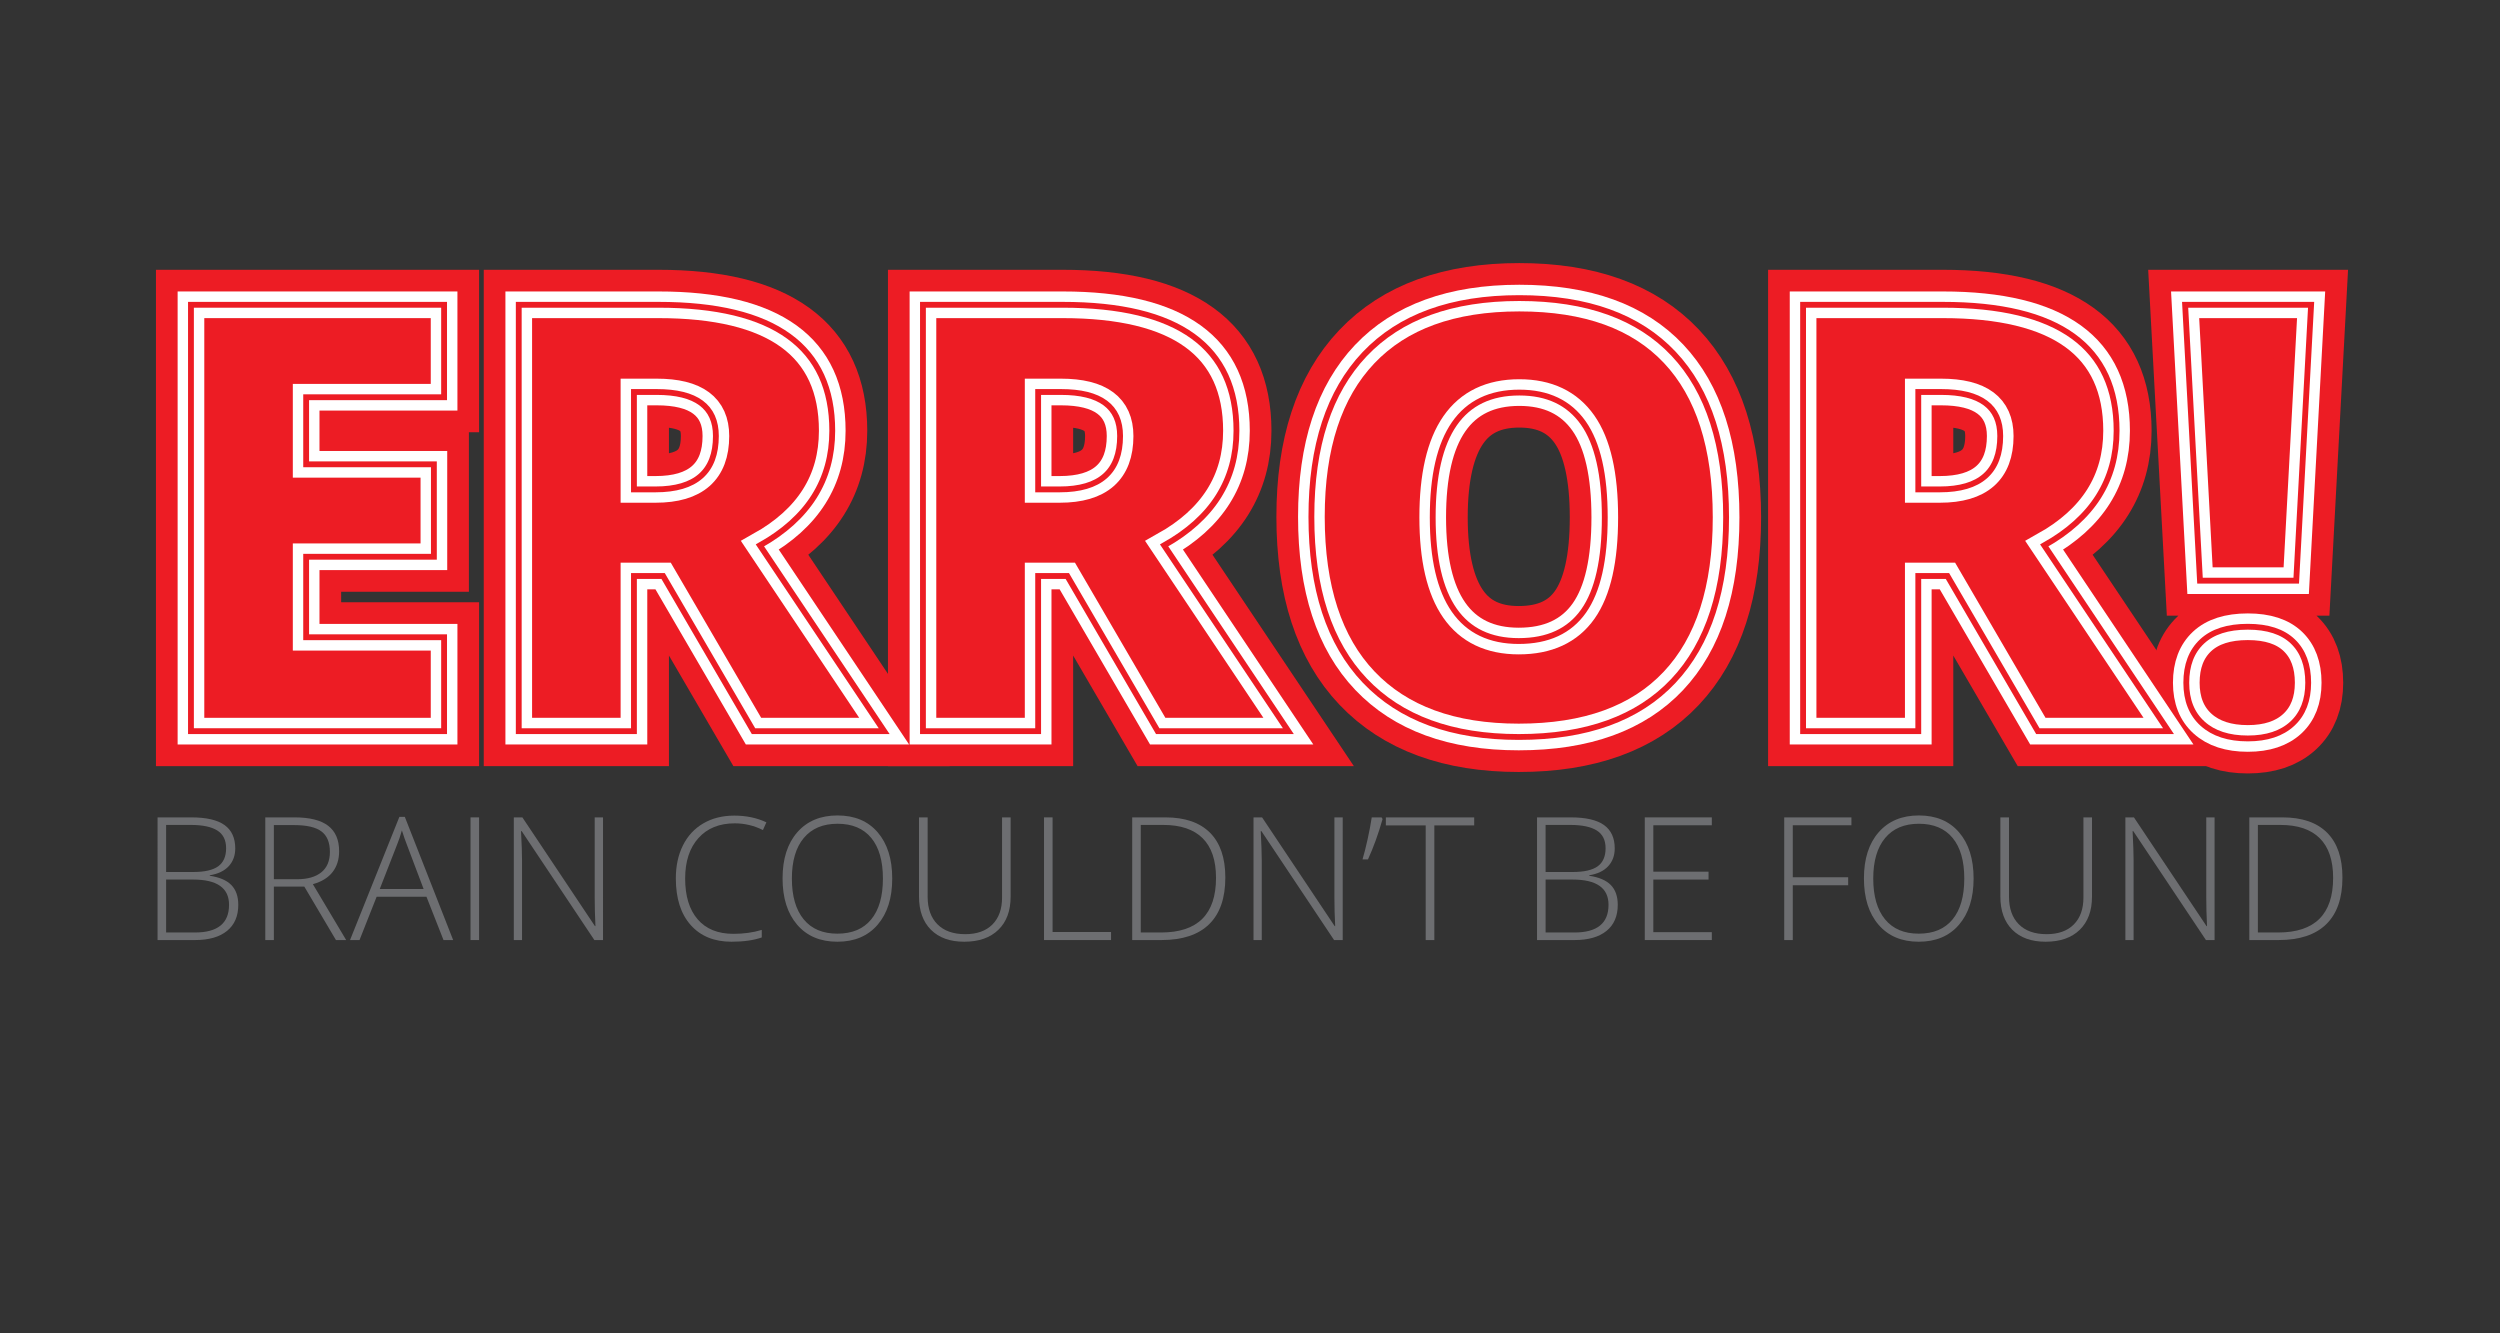 <?xml version="1.0" encoding="utf-8"?>
<!-- Generator: Adobe Illustrator 16.0.0, SVG Export Plug-In . SVG Version: 6.00 Build 0)  -->
<!DOCTYPE svg PUBLIC "-//W3C//DTD SVG 1.1//EN" "http://www.w3.org/Graphics/SVG/1.1/DTD/svg11.dtd">
<svg version="1.1" id="Layer_1" xmlns="http://www.w3.org/2000/svg" xmlns:xlink="http://www.w3.org/1999/xlink" x="0px" y="0px"
	 width="3000px" height="1600px" viewBox="0 0 3000 1600" enable-background="new 0 0 3000 1600" xml:space="preserve">
<rect x="0" y="0" width="3000" height="1600" fill="#333333" stroke="none"/>
<rect id="_x3C_Slice_x3E_" x="586" y="-298" fill="none" width="1985" height="2179"/>
<g>
	<g>
		<path fill="#ED1C24" d="M532.911,877.383H229.149V365.751h303.762v110.936H367.382v80.49h153.281v110.937H367.382v96.583h165.529
			V877.383z"/>
		<path fill="#ED1C24" d="M760.733,691.21v186.172H622.501V365.751h167.628c139.05,0,208.575,50.394,208.575,151.181
			c0,59.264-28.93,105.108-86.79,137.533l149.082,222.918H904.215L795.729,691.21H760.733z M760.733,587.273h25.896
			c48.294,0,72.442-21.348,72.442-64.042c0-35.224-23.682-52.844-71.042-52.844h-27.297V587.273z"/>
		<path fill="#ED1C24" d="M1245.774,691.21v186.172h-138.234V365.751h167.63c139.049,0,208.574,50.394,208.574,151.181
			c0,59.264-28.93,105.108-86.789,137.533l149.077,222.918h-156.776L1280.77,691.21H1245.774z M1245.774,587.273h25.896
			c48.294,0,72.44-21.348,72.44-64.042c0-35.224-23.68-52.844-71.04-52.844h-27.297V587.273z"/>
		<path fill="#ED1C24" d="M2071.317,620.869c0,86.09-21.115,151.526-63.342,196.32c-42.229,44.795-104.056,67.192-185.478,67.192
			c-80.257,0-141.792-22.514-184.603-67.542c-42.812-45.018-64.217-110.581-64.217-196.671c0-85.156,21.29-150.185,63.866-195.101
			c42.579-44.911,104.464-67.366,185.651-67.366c81.426,0,143.133,22.28,185.128,66.841
			C2050.318,469.109,2071.317,534.552,2071.317,620.869z M1719.262,620.869c0,98.921,34.411,148.377,103.236,148.377
			c34.995,0,60.951-12.016,77.865-36.041c16.914-24.025,25.371-61.471,25.371-112.336c0-51.094-8.573-88.831-25.722-113.211
			c-17.148-24.376-42.754-36.571-76.816-36.571C1753.906,471.087,1719.262,521.015,1719.262,620.869z"/>
		<path fill="#ED1C24" d="M2301.939,691.21v186.172h-138.234V365.751h167.631c139.048,0,208.573,50.394,208.573,151.181
			c0,59.264-28.929,105.108-86.788,137.533l149.08,222.918H2445.42L2336.935,691.21H2301.939z M2301.939,587.273h25.896
			c48.293,0,72.44-21.348,72.44-64.042c0-35.224-23.681-52.844-71.04-52.844h-27.297V587.273z"/>
		<path fill="#ED1C24" d="M2755.482,696.81h-115.485l-17.847-331.059h151.182L2755.482,696.81z M2623.548,819.29
			c0-21.221,6.301-37.737,18.899-49.519c12.599-11.772,30.913-17.673,54.941-17.673c23.797,0,41.821,5.901,54.069,17.673
			c12.247,11.782,18.374,28.298,18.374,49.519c0,20.997-6.357,37.396-19.073,49.169c-12.716,11.781-30.506,17.673-53.37,17.673
			c-23.096,0-41.176-5.892-54.242-17.673C2630.082,856.687,2623.548,840.287,2623.548,819.29z"/>
	</g>
	<g>
		<path fill="none" stroke="#ED1C24" stroke-width="84" d="M532.911,877.383H229.149V365.751h303.762v110.936H367.382v80.49h153.281
			v110.937H367.382v96.583h165.529V877.383z"/>
		<path fill="none" stroke="#ED1C24" stroke-width="84" d="M760.733,691.21v186.172H622.501V365.751h167.628
			c139.05,0,208.575,50.394,208.575,151.181c0,59.264-28.93,105.108-86.79,137.533l149.082,222.918H904.215L795.729,691.21H760.733z
			 M760.733,587.273h25.896c48.294,0,72.442-21.348,72.442-64.042c0-35.224-23.682-52.844-71.042-52.844h-27.297V587.273z"/>
		<path fill="none" stroke="#ED1C24" stroke-width="84" d="M1245.774,691.21v186.172h-138.234V365.751h167.63
			c139.049,0,208.574,50.394,208.574,151.181c0,59.264-28.93,105.108-86.789,137.533l149.077,222.918h-156.776L1280.77,691.21
			H1245.774z M1245.774,587.273h25.896c48.294,0,72.44-21.348,72.44-64.042c0-35.224-23.68-52.844-71.04-52.844h-27.297V587.273z"/>
		<path fill="none" stroke="#ED1C24" stroke-width="84" d="M2071.317,620.869c0,86.09-21.115,151.526-63.342,196.32
			c-42.229,44.795-104.056,67.192-185.478,67.192c-80.257,0-141.792-22.514-184.603-67.542
			c-42.812-45.018-64.217-110.581-64.217-196.671c0-85.156,21.29-150.185,63.866-195.101
			c42.579-44.911,104.464-67.366,185.651-67.366c81.426,0,143.133,22.28,185.128,66.841
			C2050.318,469.109,2071.317,534.552,2071.317,620.869z M1719.262,620.869c0,98.921,34.411,148.377,103.236,148.377
			c34.995,0,60.951-12.016,77.865-36.041c16.914-24.025,25.371-61.471,25.371-112.336c0-51.094-8.573-88.831-25.722-113.211
			c-17.148-24.376-42.754-36.571-76.816-36.571C1753.906,471.087,1719.262,521.015,1719.262,620.869z"/>
		<path fill="none" stroke="#ED1C24" stroke-width="84" d="M2301.939,691.21v186.172h-138.234V365.751h167.631
			c139.048,0,208.573,50.394,208.573,151.181c0,59.264-28.929,105.108-86.788,137.533l149.08,222.918H2445.42L2336.935,691.21
			H2301.939z M2301.939,587.273h25.896c48.293,0,72.44-21.348,72.44-64.042c0-35.224-23.681-52.844-71.04-52.844h-27.297V587.273z"
			/>
		<path fill="none" stroke="#ED1C24" stroke-width="84" d="M2755.482,696.81h-115.485l-17.847-331.059h151.182L2755.482,696.81z
			 M2623.548,819.29c0-21.221,6.301-37.737,18.899-49.519c12.599-11.772,30.913-17.673,54.941-17.673
			c23.797,0,41.821,5.901,54.069,17.673c12.247,11.782,18.374,28.298,18.374,49.519c0,20.997-6.357,37.396-19.073,49.169
			c-12.716,11.781-30.506,17.673-53.37,17.673c-23.096,0-41.176-5.892-54.242-17.673
			C2630.082,856.687,2623.548,840.287,2623.548,819.29z"/>
	</g>
	<g>
		<path fill="none" stroke="#FFFFFF" stroke-width="32" d="M532.911,877.383H229.149V365.751h303.762v110.936H367.382v80.49h153.281
			v110.937H367.382v96.583h165.529V877.383z"/>
		<path fill="none" stroke="#FFFFFF" stroke-width="32" d="M760.733,691.21v186.172H622.501V365.751h167.628
			c139.05,0,208.575,50.394,208.575,151.181c0,59.264-28.93,105.108-86.79,137.533l149.082,222.918H904.215L795.729,691.21H760.733z
			 M760.733,587.273h25.896c48.294,0,72.442-21.348,72.442-64.042c0-35.224-23.682-52.844-71.042-52.844h-27.297V587.273z"/>
		<path fill="none" stroke="#FFFFFF" stroke-width="32" d="M1245.774,691.21v186.172h-138.234V365.751h167.63
			c139.049,0,208.574,50.394,208.574,151.181c0,59.264-28.93,105.108-86.789,137.533l149.077,222.918h-156.776L1280.77,691.21
			H1245.774z M1245.774,587.273h25.896c48.294,0,72.44-21.348,72.44-64.042c0-35.224-23.68-52.844-71.04-52.844h-27.297V587.273z"/>
		<path fill="none" stroke="#FFFFFF" stroke-width="32" d="M2071.317,620.869c0,86.09-21.115,151.526-63.342,196.32
			c-42.229,44.795-104.056,67.192-185.478,67.192c-80.257,0-141.792-22.514-184.603-67.542
			c-42.812-45.018-64.217-110.581-64.217-196.671c0-85.156,21.29-150.185,63.866-195.101
			c42.579-44.911,104.464-67.366,185.651-67.366c81.426,0,143.133,22.28,185.128,66.841
			C2050.318,469.109,2071.317,534.552,2071.317,620.869z M1719.262,620.869c0,98.921,34.411,148.377,103.236,148.377
			c34.995,0,60.951-12.016,77.865-36.041c16.914-24.025,25.371-61.471,25.371-112.336c0-51.094-8.573-88.831-25.722-113.211
			c-17.148-24.376-42.754-36.571-76.816-36.571C1753.906,471.087,1719.262,521.015,1719.262,620.869z"/>
		<path fill="none" stroke="#FFFFFF" stroke-width="32" d="M2301.939,691.21v186.172h-138.234V365.751h167.631
			c139.048,0,208.573,50.394,208.573,151.181c0,59.264-28.929,105.108-86.788,137.533l149.08,222.918H2445.42L2336.935,691.21
			H2301.939z M2301.939,587.273h25.896c48.293,0,72.44-21.348,72.44-64.042c0-35.224-23.681-52.844-71.04-52.844h-27.297V587.273z"
			/>
		<path fill="none" stroke="#FFFFFF" stroke-width="32" d="M2755.482,696.81h-115.485l-17.847-331.059h151.182L2755.482,696.81z
			 M2623.548,819.29c0-21.221,6.301-37.737,18.899-49.519c12.599-11.772,30.913-17.673,54.941-17.673
			c23.797,0,41.821,5.901,54.069,17.673c12.247,11.782,18.374,28.298,18.374,49.519c0,20.997-6.357,37.396-19.073,49.169
			c-12.716,11.781-30.506,17.673-53.37,17.673c-23.096,0-41.176-5.892-54.242-17.673
			C2630.082,856.687,2623.548,840.287,2623.548,819.29z"/>
	</g>
	<g>
		<path fill="none" stroke="#ED1C24" stroke-width="7" d="M532.911,877.383H229.149V365.751h303.762v110.936H367.382v80.49h153.281
			v110.937H367.382v96.583h165.529V877.383z"/>
		<path fill="none" stroke="#ED1C24" stroke-width="7" d="M760.733,691.21v186.172H622.501V365.751h167.628
			c139.05,0,208.575,50.394,208.575,151.181c0,59.264-28.93,105.108-86.79,137.533l149.082,222.918H904.215L795.729,691.21H760.733z
			 M760.733,587.273h25.896c48.294,0,72.442-21.348,72.442-64.042c0-35.224-23.682-52.844-71.042-52.844h-27.297V587.273z"/>
		<path fill="none" stroke="#ED1C24" stroke-width="7" d="M1245.774,691.21v186.172h-138.234V365.751h167.63
			c139.049,0,208.574,50.394,208.574,151.181c0,59.264-28.93,105.108-86.789,137.533l149.077,222.918h-156.776L1280.77,691.21
			H1245.774z M1245.774,587.273h25.896c48.294,0,72.44-21.348,72.44-64.042c0-35.224-23.68-52.844-71.04-52.844h-27.297V587.273z"/>
		<path fill="none" stroke="#ED1C24" stroke-width="7" d="M2071.317,620.869c0,86.09-21.115,151.526-63.342,196.32
			c-42.229,44.795-104.056,67.192-185.478,67.192c-80.257,0-141.792-22.514-184.603-67.542
			c-42.812-45.018-64.217-110.581-64.217-196.671c0-85.156,21.29-150.185,63.866-195.101
			c42.579-44.911,104.464-67.366,185.651-67.366c81.426,0,143.133,22.28,185.128,66.841
			C2050.318,469.109,2071.317,534.552,2071.317,620.869z M1719.262,620.869c0,98.921,34.411,148.377,103.236,148.377
			c34.995,0,60.951-12.016,77.865-36.041c16.914-24.025,25.371-61.471,25.371-112.336c0-51.094-8.573-88.831-25.722-113.211
			c-17.148-24.376-42.754-36.571-76.816-36.571C1753.906,471.087,1719.262,521.015,1719.262,620.869z"/>
		<path fill="none" stroke="#ED1C24" stroke-width="7" d="M2301.939,691.21v186.172h-138.234V365.751h167.631
			c139.048,0,208.573,50.394,208.573,151.181c0,59.264-28.929,105.108-86.788,137.533l149.08,222.918H2445.42L2336.935,691.21
			H2301.939z M2301.939,587.273h25.896c48.293,0,72.44-21.348,72.44-64.042c0-35.224-23.681-52.844-71.04-52.844h-27.297V587.273z"
			/>
		<path fill="none" stroke="#ED1C24" stroke-width="7" d="M2755.482,696.81h-115.485l-17.847-331.059h151.182L2755.482,696.81z
			 M2623.548,819.29c0-21.221,6.301-37.737,18.899-49.519c12.599-11.772,30.913-17.673,54.941-17.673
			c23.797,0,41.821,5.901,54.069,17.673c12.247,11.782,18.374,28.298,18.374,49.519c0,20.997-6.357,37.396-19.073,49.169
			c-12.716,11.781-30.506,17.673-53.37,17.673c-23.096,0-41.176-5.892-54.242-17.673
			C2630.082,856.687,2623.548,840.287,2623.548,819.29z"/>
	</g>
</g>
<g>
	<path fill="#6D6E71" d="M189.069,980.853h40.372c18.193,0,31.555,3.092,40.075,9.255c8.525,6.183,12.789,15.515,12.789,27.996
		c0,8.527-2.601,15.622-7.801,21.3c-5.201,5.666-12.803,9.313-22.806,10.917v0.603c11.743,1.749,20.39,5.462,25.926,11.131
		c5.536,5.676,8.307,13.579,8.307,23.71c0,13.56-4.496,24.011-13.493,31.321c-8.997,7.308-21.751,10.975-38.262,10.975h-45.106
		V980.853z M199.339,1046.402h32.419c13.829,0,23.88-2.304,30.155-6.902c6.28-4.598,9.42-11.791,9.42-21.59
		c0-9.809-3.543-16.915-10.625-21.348s-17.639-6.648-31.667-6.648h-29.703V1046.402z M199.339,1055.462v63.528h34.636
		c27.253,0,40.882-11.074,40.882-33.227c0-20.2-14.367-30.302-43.098-30.302H199.339z"/>
	<path fill="#6D6E71" d="M328.62,1063.919v64.141h-10.271V980.853h35.04c18.26,0,31.753,3.374,40.473,10.121
		c8.729,6.735,13.095,16.895,13.095,30.456c0,9.866-2.605,18.197-7.807,24.973c-5.195,6.776-13.104,11.637-23.714,14.592
		l39.973,67.065h-12.278l-37.96-64.141H328.62z M328.62,1055.064h28.093c12.419,0,22.053-2.771,28.896-8.313
		c6.849-5.53,10.271-13.706,10.271-24.517c0-11.208-3.358-19.364-10.07-24.468c-6.708-5.103-17.654-7.66-32.824-7.66H328.62
		V1055.064z"/>
	<path fill="#6D6E71" d="M511.763,1076.1H451.96l-20.541,51.96h-11.374l59.201-147.81h6.542l57.996,147.81h-11.578L511.763,1076.1z
		 M455.684,1066.836h52.663l-20.04-53.058c-1.678-4.171-3.69-9.925-6.042-17.322c-1.808,6.444-3.791,12.287-5.94,17.526
		L455.684,1066.836z"/>
	<path fill="#6D6E71" d="M564.627,1128.06V980.853h10.275v147.207H564.627z"/>
	<path fill="#6D6E71" d="M723.614,1128.06h-10.372l-87.199-130.701h-0.806c0.806,15.574,1.21,27.327,1.21,35.249v95.452h-9.866
		V980.853h10.274l87.086,130.496h0.607c-0.607-12.094-0.909-23.564-0.909-34.442v-96.054h9.974V1128.06z"/>
	<path fill="#6D6E71" d="M881.687,988.009c-18.46,0-32.988,5.89-43.598,17.71c-10.606,11.821-15.905,27.998-15.905,48.538
		c0,21.007,4.998,37.319,15,48.926c10.003,11.616,24.302,17.419,42.894,17.419c12.35,0,23.695-1.574,34.027-4.723v9.059
		c-9.73,3.423-21.881,5.134-36.444,5.134c-20.677,0-36.954-6.688-48.833-20.036c-11.885-13.355-17.824-32.02-17.824-55.982
		c0-14.971,2.838-28.152,8.511-39.574c5.667-11.414,13.828-20.219,24.467-26.433c10.635-6.201,23-9.312,37.101-9.312
		c14.362,0,27.219,2.683,38.563,8.058l-4.131,9.266C904.784,990.69,893.503,988.009,881.687,988.009z"/>
	<path fill="#6D6E71" d="M1070.674,1054.257c0,23.36-5.838,41.829-17.518,55.421c-11.68,13.599-27.792,20.394-48.333,20.394
		c-20.467,0-36.546-6.795-48.226-20.394c-11.68-13.592-17.518-32.141-17.518-55.625c0-23.428,5.887-41.879,17.673-55.332
		c11.777-13.453,27.875-20.182,48.274-20.182c20.541,0,36.62,6.756,48.227,20.288
		C1064.871,1012.351,1070.674,1030.829,1070.674,1054.257z M950.255,1054.257c0,21.074,4.7,37.367,14.1,48.878
		c9.396,11.52,22.889,17.264,40.469,17.264c17.722,0,31.268-5.696,40.634-17.119c9.361-11.412,14.042-27.744,14.042-49.022
		c0-21.211-4.681-37.474-14.042-48.789c-9.366-11.315-22.839-16.964-40.43-16.964c-17.518,0-31.024,5.706-40.526,17.118
		C955.003,1017.034,950.255,1033.25,950.255,1054.257z"/>
	<path fill="#6D6E71" d="M1212.742,980.853v95.247c0,16.915-4.895,30.146-14.698,39.672c-9.804,9.537-23.461,14.3-40.979,14.3
		c-17.051,0-30.359-4.783-39.919-14.35c-9.566-9.563-14.348-22.901-14.348-40.029v-94.84h10.367v95.247
		c0,14.164,3.926,25.188,11.777,33.07c7.855,7.895,18.966,11.84,33.333,11.84c14.028,0,24.9-3.878,32.624-11.626
		c7.713-7.756,11.573-18.519,11.573-32.272v-96.259H1212.742z"/>
	<path fill="#6D6E71" d="M1252.816,1128.06V980.853h10.271v137.533h70.181v9.674H1252.816z"/>
	<path fill="#6D6E71" d="M1470.401,1053.042c0,24.71-6.483,43.385-19.437,56.031c-12.953,12.658-31.981,18.986-57.086,18.986
		h-35.239V980.853h39.769c23.496,0,41.368,6.144,53.616,18.422C1464.268,1011.562,1470.401,1029.488,1470.401,1053.042z
		 M1459.224,1053.449c0-21.075-5.357-36.939-16.06-47.573c-10.708-10.637-26.432-15.962-47.17-15.962h-27.088v129.076h24.365
		C1437.239,1118.99,1459.224,1097.146,1459.224,1053.449z"/>
	<path fill="#6D6E71" d="M1611.261,1128.06h-10.372L1513.7,997.358h-0.816c0.816,15.574,1.214,27.327,1.214,35.249v95.452h-9.871
		V980.853h10.271l87.101,130.496h0.603c-0.603-12.094-0.914-23.564-0.914-34.442v-96.054h9.975V1128.06z"/>
	<path fill="#6D6E71" d="M1657.882,980.853l1.205,2.012c-5.035,17.79-10.877,33.938-17.518,48.432h-6.552
		c1.945-6.445,3.996-14.553,6.145-24.313c2.148-9.768,3.79-18.479,4.938-26.13H1657.882z"/>
	<path fill="#6D6E71" d="M1721.214,1128.06h-10.381V990.516h-47.818v-9.663h106.017v9.663h-47.817V1128.06z"/>
	<path fill="#6D6E71" d="M1844.449,980.853h40.38c18.179,0,31.536,3.092,40.07,9.255c8.514,6.183,12.782,15.515,12.782,27.996
		c0,8.527-2.594,15.622-7.806,21.3c-5.201,5.666-12.802,9.313-22.804,10.917v0.603c11.75,1.749,20.394,5.462,25.934,11.131
		c5.531,5.676,8.303,13.579,8.303,23.71c0,13.56-4.502,24.011-13.494,31.321c-8.992,7.308-21.755,10.975-38.262,10.975h-45.104
		V980.853z M1854.712,1046.402h32.421c13.822,0,23.884-2.304,30.165-6.902c6.271-4.598,9.409-11.791,9.409-21.59
		c0-9.809-3.549-16.915-10.626-21.348c-7.076-4.433-17.643-6.648-31.659-6.648h-29.71V1046.402z M1854.712,1055.462v63.528h34.647
		c27.247,0,40.867-11.074,40.867-33.227c0-20.2-14.359-30.302-43.094-30.302H1854.712z"/>
	<path fill="#6D6E71" d="M2054.18,1128.06h-80.453V980.853h80.453v9.47h-70.188v55.682h66.26v9.458h-66.26v63.128h70.188V1128.06z"
		/>
	<path fill="#6D6E71" d="M2151.33,1128.06h-10.264V980.853h80.645v9.47h-70.381v62.418h66.463v9.564h-66.463V1128.06z"/>
	<path fill="#6D6E71" d="M2368.323,1054.257c0,23.36-5.853,41.829-17.526,55.421c-11.676,13.599-27.792,20.394-48.322,20.394
		c-20.484,0-36.553-6.795-48.227-20.394c-11.695-13.592-17.528-32.141-17.528-55.625c0-23.428,5.893-41.879,17.673-55.332
		c11.773-13.453,27.871-20.182,48.275-20.182c20.541,0,36.62,6.756,48.227,20.288
		C2362.5,1012.351,2368.323,1030.829,2368.323,1054.257z M2247.9,1054.257c0,21.074,4.693,37.367,14.094,48.878
		c9.393,11.52,22.885,17.264,40.48,17.264c17.72,0,31.251-5.696,40.624-17.119c9.36-11.412,14.046-27.744,14.046-49.022
		c0-21.211-4.686-37.474-14.046-48.789c-9.373-11.315-22.837-16.964-40.431-16.964c-17.526,0-31.03,5.706-40.527,17.118
		C2252.645,1017.034,2247.9,1033.25,2247.9,1054.257z"/>
	<path fill="#6D6E71" d="M2510.387,980.853v95.247c0,16.915-4.908,30.146-14.699,39.672c-9.797,9.537-23.455,14.3-40.982,14.3
		c-17.051,0-30.358-4.783-39.925-14.35c-9.566-9.563-14.347-22.901-14.347-40.029v-94.84h10.372v95.247
		c0,14.164,3.925,25.188,11.78,33.07c7.855,7.895,18.956,11.84,33.324,11.84c14.028,0,24.906-3.878,32.624-11.626
		c7.719-7.756,11.587-18.519,11.587-32.272v-96.259H2510.387z"/>
	<path fill="#6D6E71" d="M2657.486,1128.06h-10.363l-87.197-130.701h-0.807c0.807,15.574,1.204,27.327,1.204,35.249v95.452h-9.867
		V980.853h10.265l87.102,130.496h0.603c-0.603-12.094-0.903-23.564-0.903-34.442v-96.054h9.965V1128.06z"/>
	<path fill="#6D6E71" d="M2810.932,1053.042c0,24.71-6.475,43.385-19.432,56.031c-12.959,12.658-31.983,18.986-57.094,18.986
		h-35.229V980.853h39.761c23.486,0,41.373,6.144,53.621,18.422C2804.808,1011.562,2810.932,1029.488,2810.932,1053.042z
		 M2799.753,1053.449c0-21.075-5.357-36.939-16.059-47.573c-10.703-10.637-26.434-15.962-47.169-15.962h-27.082v129.076h24.361
		C2777.781,1118.99,2799.753,1097.146,2799.753,1053.449z"/>
</g>
</svg>
